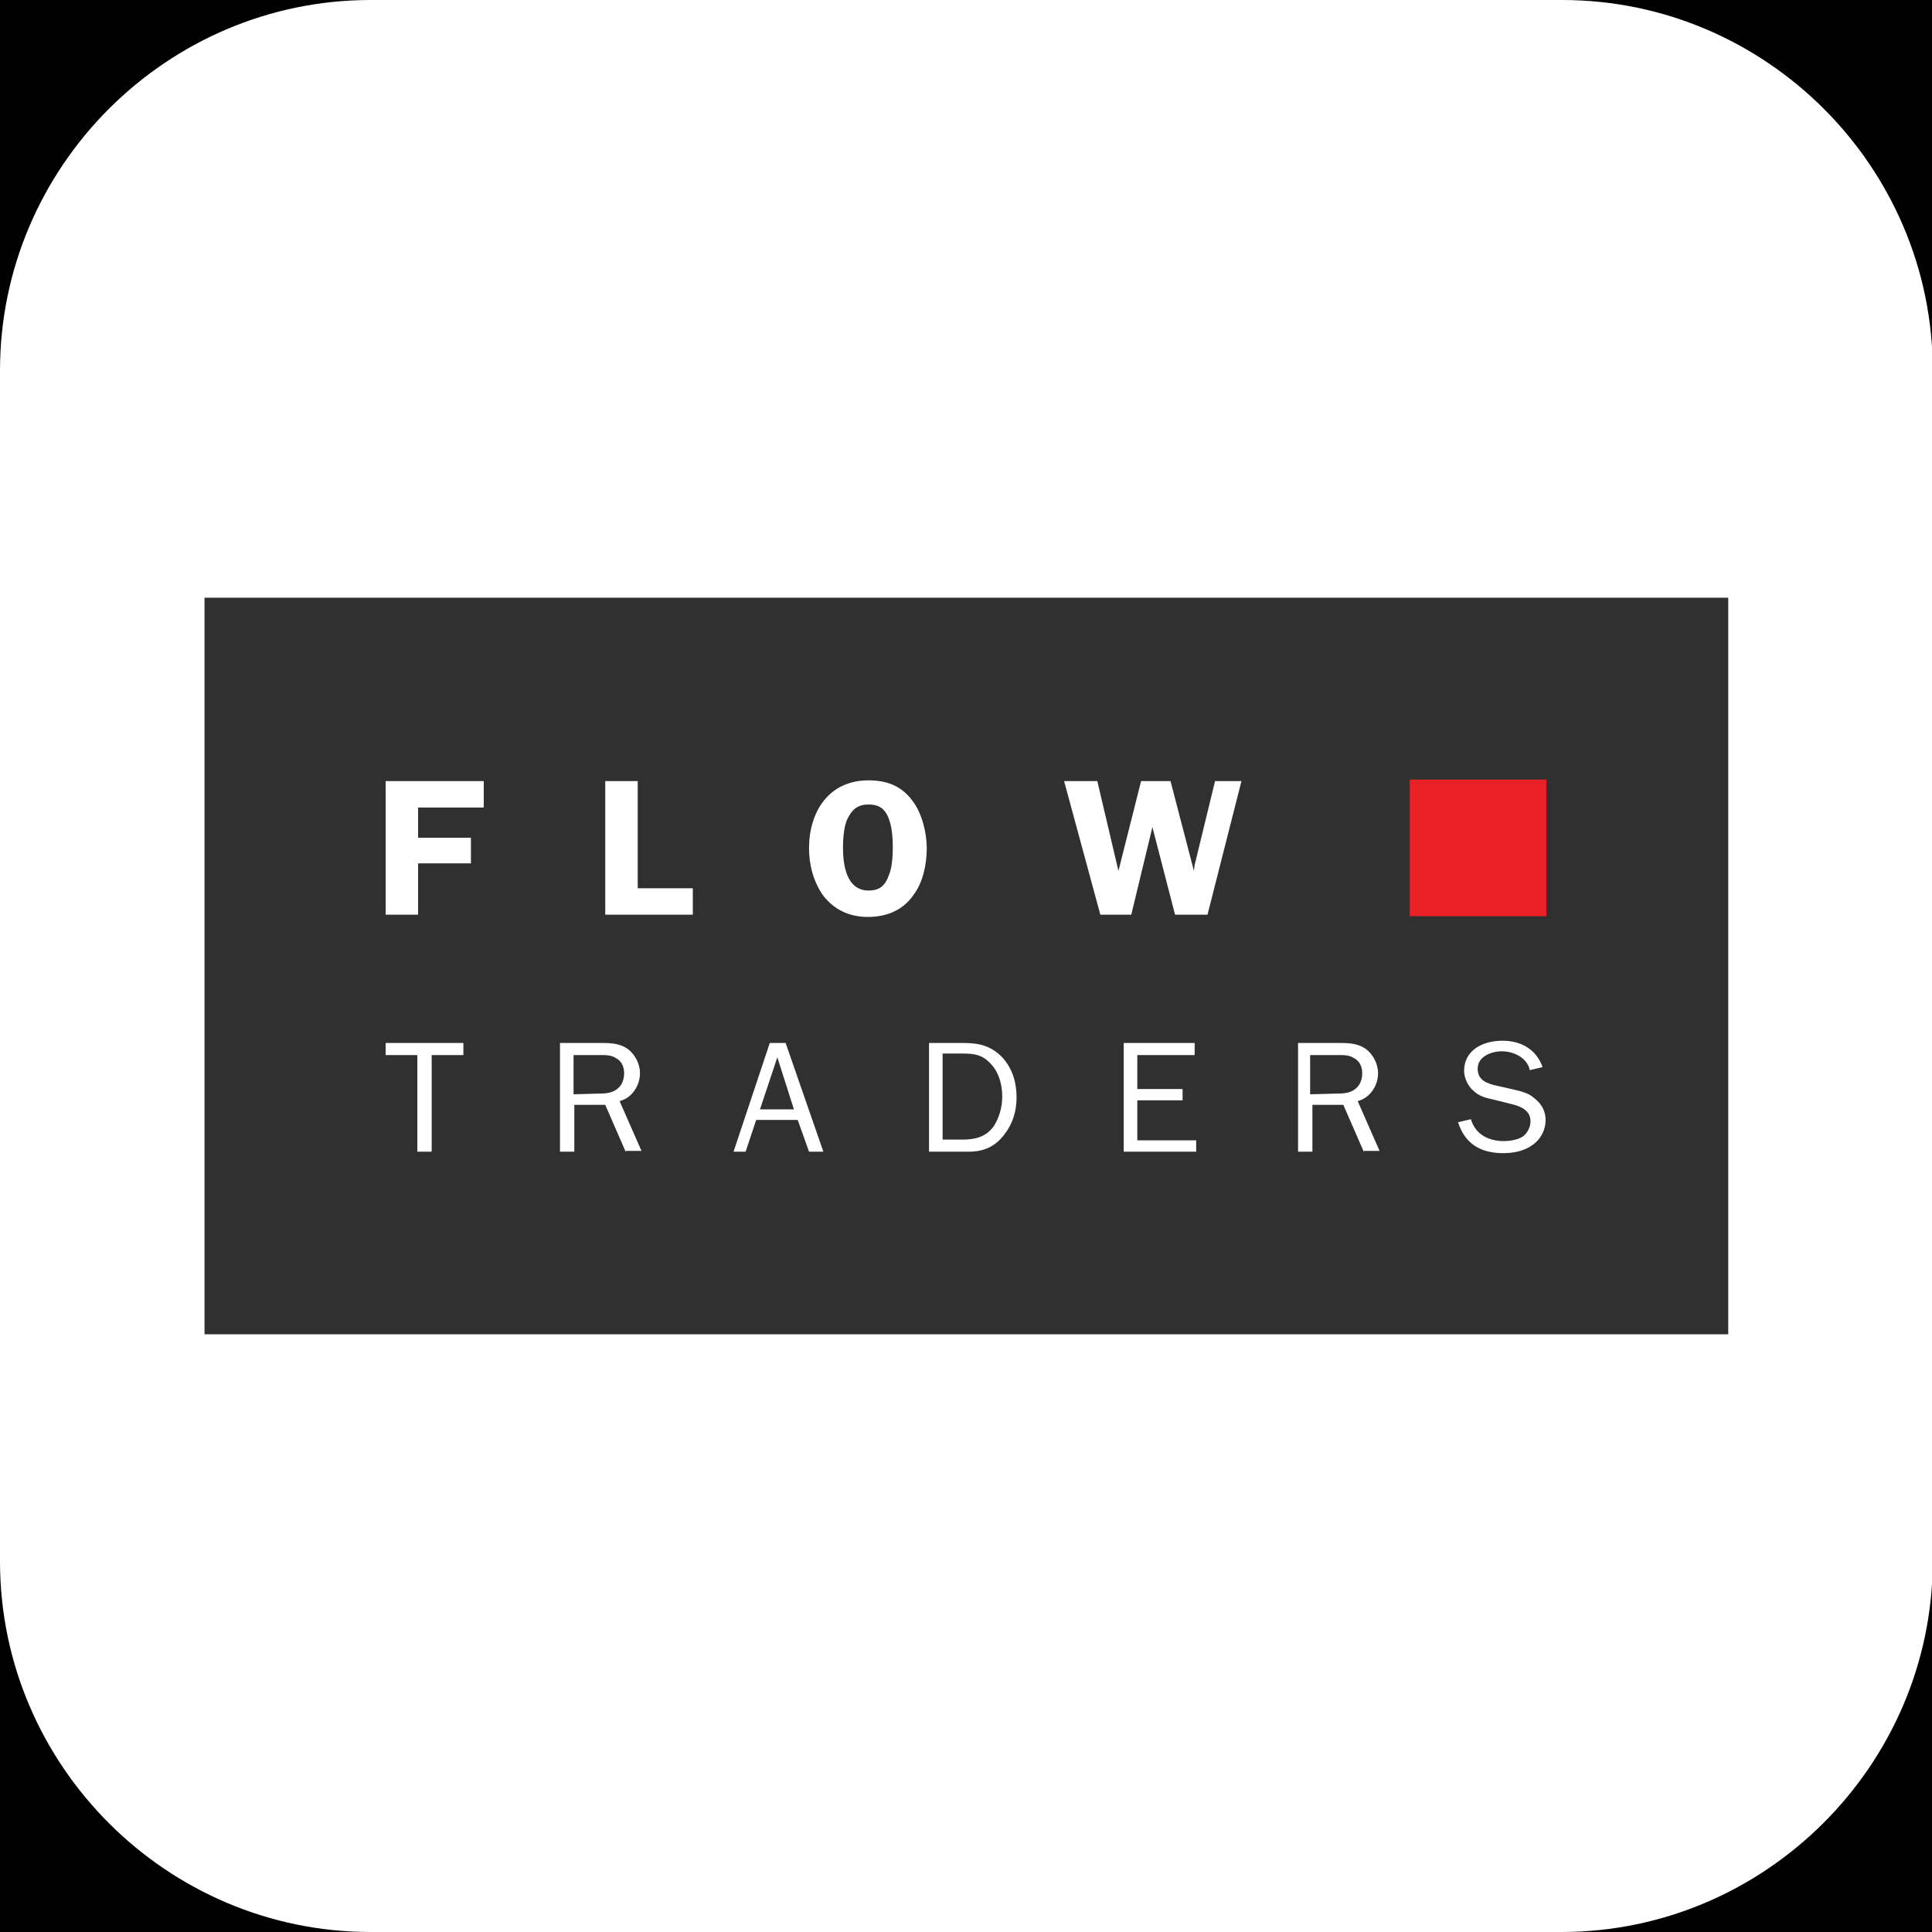 <?xml version="1.0" encoding="utf-8"?>
<!-- Generator: Adobe Illustrator 26.5.0, SVG Export Plug-In . SVG Version: 6.00 Build 0)  -->
<svg version="1.1" id="affiliation" xmlns="http://www.w3.org/2000/svg" xmlns:xlink="http://www.w3.org/1999/xlink" x="0px"
	 y="0px" viewBox="0 0 256 256" style="enable-background:new 0 0 256 256;" xml:space="preserve">
<style type="text/css">
	.st0{fill:#FFFFFF;}
	.st1{fill:#303030;}
	.st2{fill-rule:evenodd;clip-rule:evenodd;fill:#E92126;}
</style>
<rect id="black" width="256" height="256"/>
<path id="background" class="st0" d="M206.9,256H49.1C22.1,256,0,233.9,0,206.9V49.1C0,22.1,22.1,0,49.1,0H207
	c27,0,49.1,22.1,49.1,49.1V207C256,233.9,233.9,256,206.9,256z"/>
<g id="logo_00000029004921855638880850000003084163963237851569_">
	<g>
		
			<rect x="79.2" y="27" transform="matrix(-1.836970e-16 1 -1 -1.836970e-16 256 2.842171e-14)" class="st1" width="97.6" height="201.9"/>
		<path class="st0" d="M55.4,107v4h7v3.4h-7v6.8h-4.3v-17.7h13v3.5H55.4z M91.8,117.7v3.5H80.2v-17.7h4.3v14.2H91.8z M109.1,118.7
			c-1.3-1.8-1.9-4.1-1.9-6.3c0-4.7,2.5-9,7.9-9c2.5,0,4.4,0.8,5.8,2.7c1.3,1.7,1.9,4.3,1.9,6.3c0,2.1-0.5,4.5-1.7,6.1
			c-1.4,2.1-3.6,3-6.1,3C112.6,121.5,110.6,120.6,109.1,118.7 M112.2,108.7c-0.4,1-0.5,2.6-0.5,3.6c0,2.2,0.4,5.7,3.4,5.7
			c1.4,0,2.2-0.6,2.7-2.1c0.4-0.9,0.5-2.5,0.5-3.6c0-1.3-0.1-2.8-0.6-4c-0.5-1.2-1.3-1.7-2.6-1.7
			C113.5,106.6,112.8,107.4,112.2,108.7 M160,121.2h-4.3l-3-11.6l0,0l-2.8,11.6h-4.1l-4.8-17.7h4.4l2.8,11.9l0,0l3-11.9h3.9
			l3.1,11.9l0,0l0.1-0.8l2.7-11.1h3.5L160,121.2z M57.2,152.6h-1.9v-12.8h-4.2v-1.6h10.3v1.6h-4.2V152.6z M82.9,152.6l-2.7-6.2h-4.1
			v6.2h-1.9v-14.4h5.6c1.3,0,2.4,0.1,3.4,0.8c0.9,0.7,1.6,1.9,1.6,3.2c0,1.7-1.1,3.3-2.7,3.7l2.9,6.6h-2
			C82.9,152.5,82.9,152.6,82.9,152.6z M79.5,144.9c0.9,0,1.8-0.1,2.5-0.8c0.5-0.5,0.7-1.2,0.7-1.9c0-0.8-0.3-1.6-1.1-2
			c-0.6-0.4-1.3-0.4-2.1-0.4H76v5.2L79.5,144.9L79.5,144.9z M109.1,152.6h-1.9l-1.5-4.2h-5.5l-1.4,4.2h-1.6l4.8-14.4h2.1
			L109.1,152.6L109.1,152.6z M103,140.1l-2.3,6.9h4.5C105.2,147,103,140.1,103,140.1z M123,138.2h4.7c2.1,0,3.7,0.4,5.2,2
			c1.3,1.5,1.8,3.3,1.8,5.2c0,1.8-0.5,3.5-1.6,4.9c-1.2,1.6-2.7,2.3-4.7,2.3h-5.3v-14.4H123L123,138.2z M127.6,151
			c1.7,0,3.1-0.4,4.1-1.8c0.7-1.1,1.1-2.5,1.1-3.9c0-1.5-0.4-3.1-1.4-4.2c-1.1-1.3-2.2-1.5-3.8-1.5h-2.7V151H127.6L127.6,151z
			 M158.5,152.6h-9.6v-14.4h9.4v1.6h-7.6v4.5h6v1.5h-6v5.3h7.8V152.6z M180.7,152.6l-2.7-6.2h-4.1v6.2h-1.9v-14.4h5.6
			c1.3,0,2.4,0.1,3.4,0.8c0.9,0.7,1.6,1.9,1.6,3.2c0,1.7-1.1,3.3-2.7,3.7l2.9,6.6h-2C180.7,152.5,180.7,152.6,180.7,152.6z
			 M177.3,144.9c0.9,0,1.8-0.1,2.5-0.8c0.5-0.5,0.7-1.2,0.7-1.9c0-0.8-0.3-1.6-1.1-2c-0.6-0.4-1.3-0.4-2.1-0.4h-3.7v5.2L177.3,144.9
			L177.3,144.9z M194.9,148.3c0.6,2,2.3,2.9,4.4,2.9c0.8,0,2-0.2,2.6-0.7c0.5-0.4,0.9-1.2,0.9-1.9c0-1.5-1.3-2-2.5-2.3l-2.4-0.6
			c-0.9-0.2-1.9-0.4-2.7-1.2c-0.7-0.6-1.2-1.7-1.2-2.6c0-2.7,2.4-4,5.1-4c2.5,0,4.5,1.2,5.3,3.5l-1.7,0.4c-0.3-1.6-2.1-2.5-3.7-2.5
			c-1.4,0-3.2,0.7-3.2,2.3c0,1.6,1.3,2,2.7,2.3l2.2,0.5c0.9,0.2,2,0.5,2.7,1.2c0.9,0.7,1.4,1.7,1.4,2.8c0,1.3-0.6,2.5-1.7,3.3
			c-1.1,0.8-2.5,1.1-3.9,1.1c-3.1,0-5.1-1.3-6-4.1L194.9,148.3L194.9,148.3z"/>
		<path class="st2" d="M204.9,121.4h-18.1v-18.1h18.1V121.4z"/>
	</g>
</g>
</svg>
